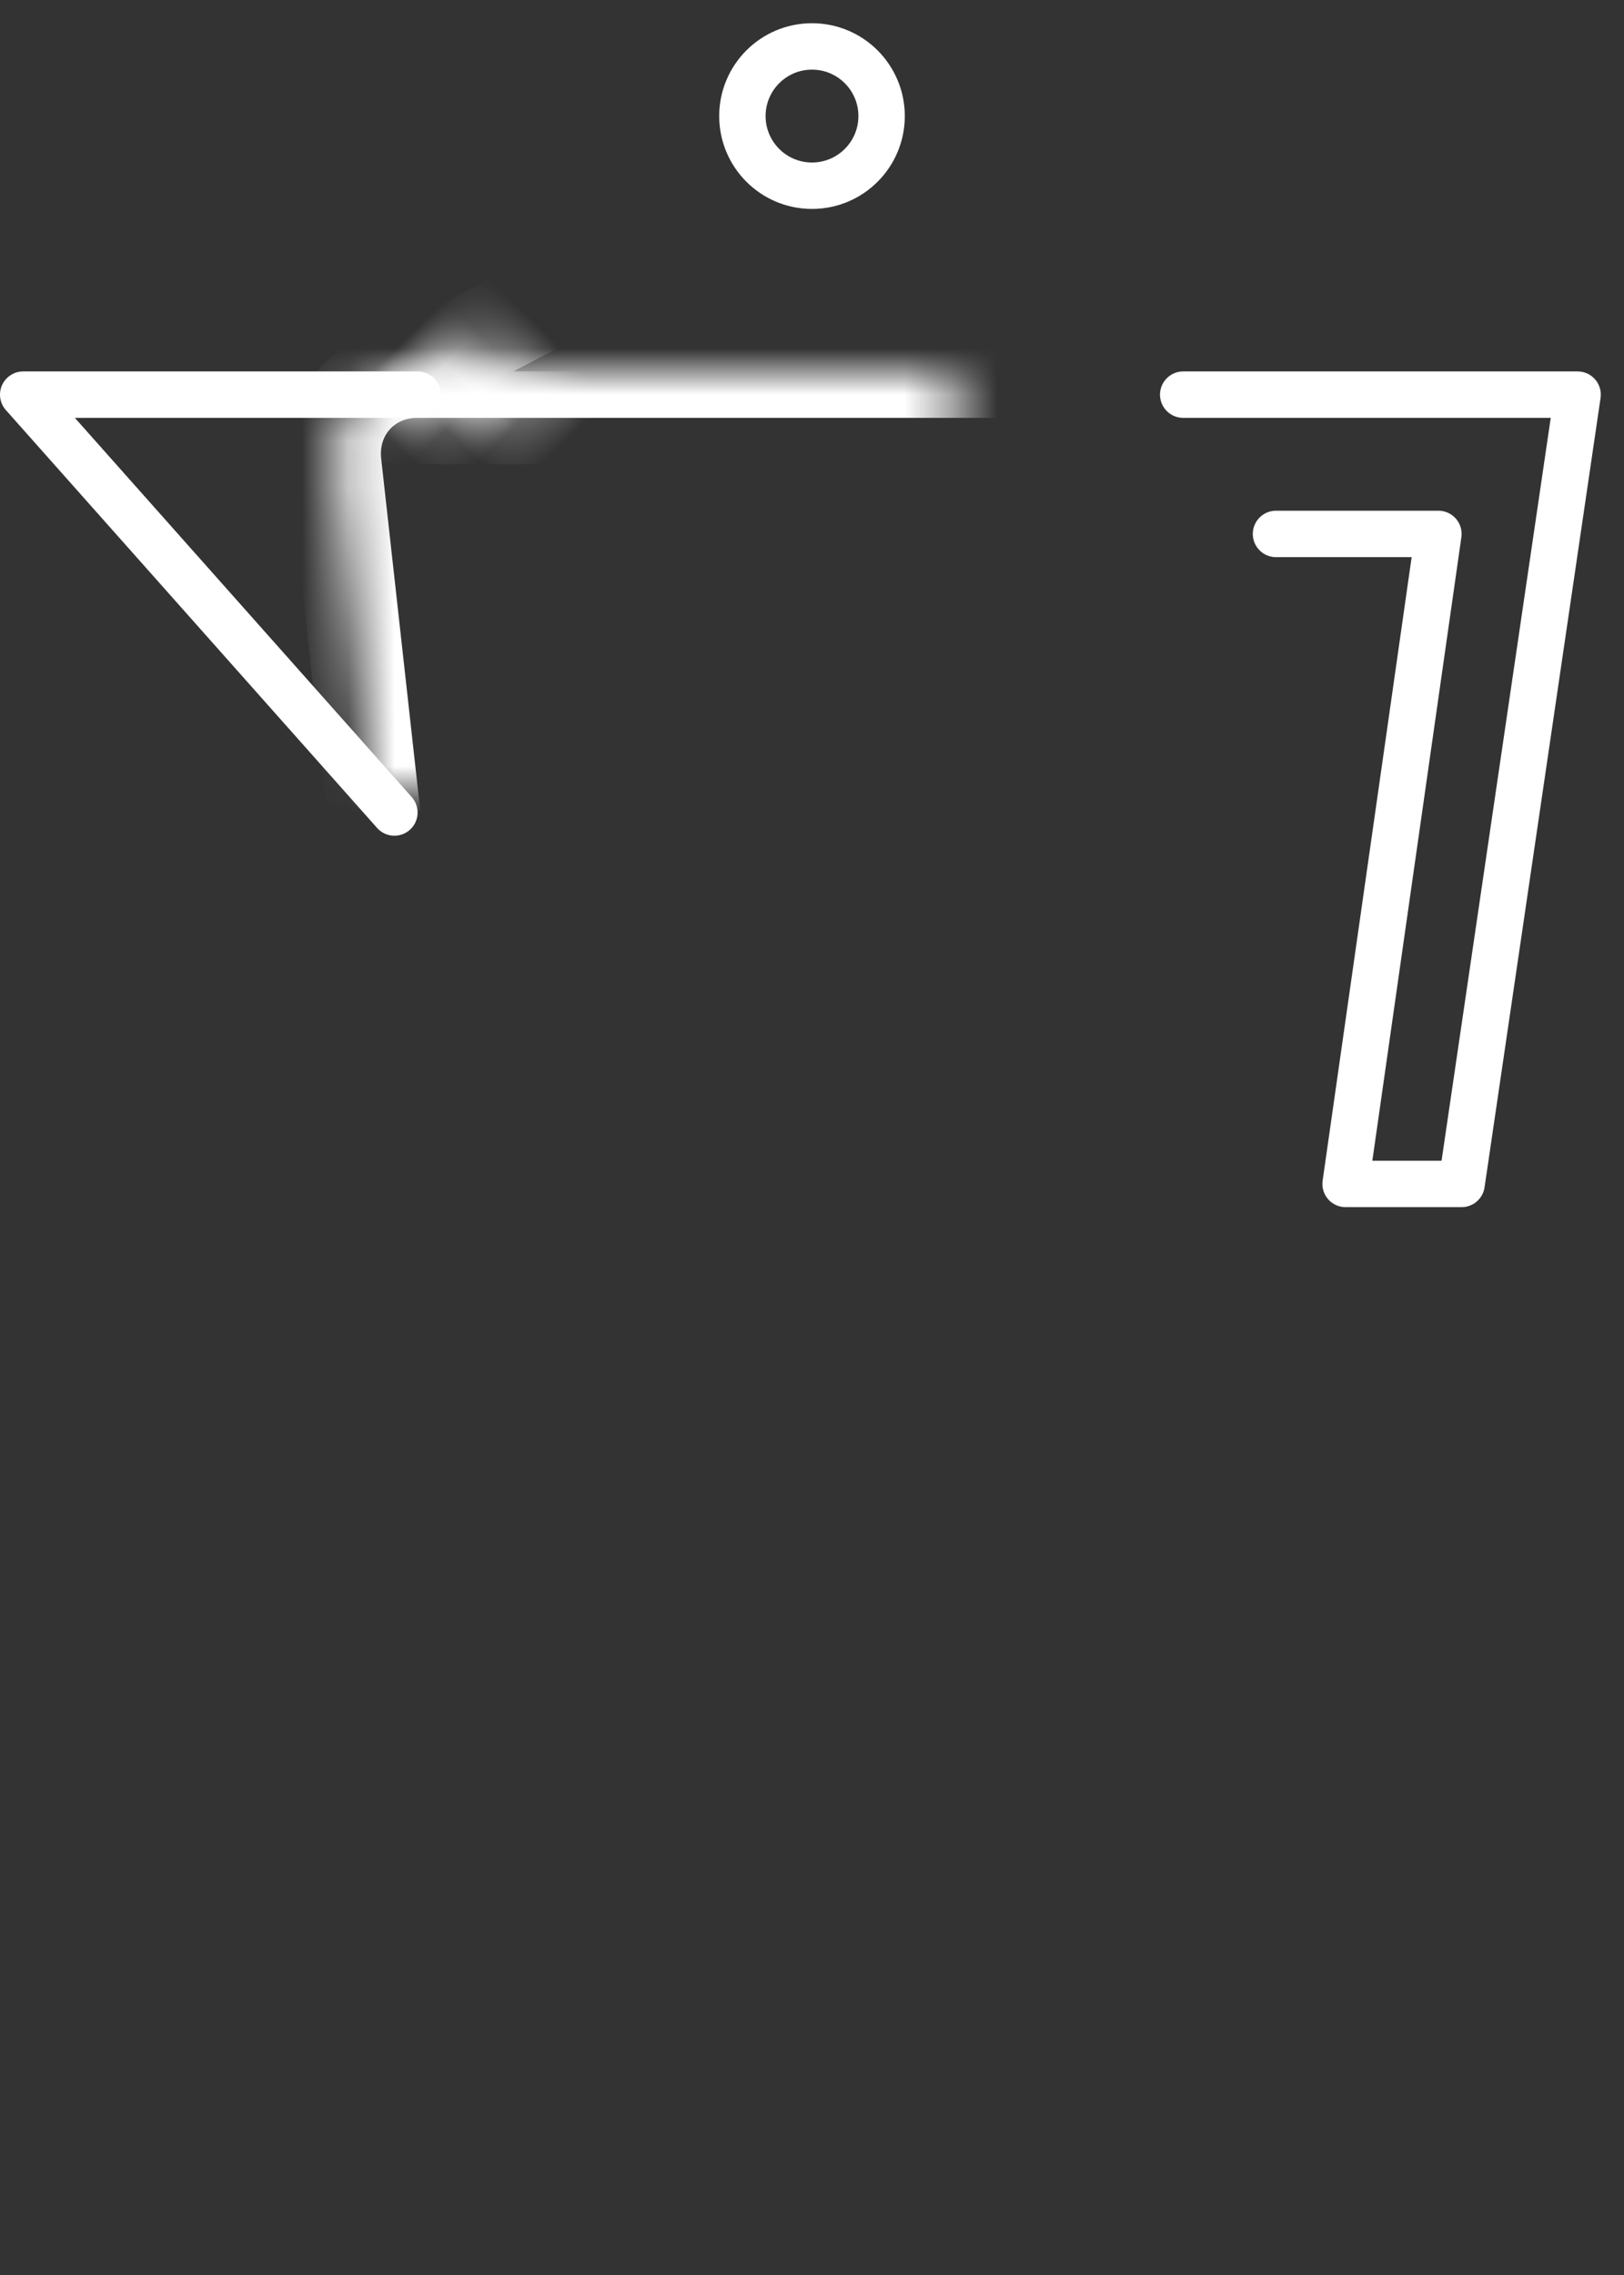 <?xml version="1.0" encoding="UTF-8" standalone="no"?>
<svg width="35px" height="49px" viewBox="0 0 35 49" version="1.1" xmlns="http://www.w3.org/2000/svg" xmlns:xlink="http://www.w3.org/1999/xlink">
    <rect x="0" y="0" width="35" height="49" fill="#333333" stroke="none"/>
    <!-- Generator: sketchtool 39.1 (31720) - http://www.bohemiancoding.com/sketch -->
    <title>1451888F-AF5C-4C10-9EBD-91683EFF9929</title>
    <desc>Created with sketchtool.</desc>
    <defs>
        <path d="M7.222,10.995 C7.099,9.893 7.902,9 8.995,9 L26.005,9 C27.107,9 27.901,9.893 27.778,10.995 L26.222,25.005 C26.099,26.107 25.11,27 24,27 L11,27 C9.895,27 8.901,26.107 8.778,25.005 L7.222,10.995 Z" id="path-1"></path>
        <mask id="mask-2" maskContentUnits="userSpaceOnUse" maskUnits="objectBoundingBox" x="0" y="0" width="20.581" height="18" fill="white">
            <use xlink:href="#path-1"></use>
        </mask>
        <path d="M6.313,32.98 C6.14,31.886 6.902,31 8.001,31 L26.999,31 C28.104,31 28.859,31.891 28.687,32.98 L26.313,48.02 C26.14,49.114 25.11,50 24,50 L11,50 C9.895,50 8.859,49.109 8.687,48.02 L6.313,32.98 Z" id="path-3"></path>
        <mask id="mask-4" maskContentUnits="userSpaceOnUse" maskUnits="objectBoundingBox" x="0" y="0" width="22.424" height="19" fill="white">
            <use xlink:href="#path-3"></use>
        </mask>
        <rect id="path-5" x="10" y="26" width="15" height="6"></rect>
        <mask id="mask-6" maskContentUnits="userSpaceOnUse" maskUnits="objectBoundingBox" x="0" y="0" width="15" height="6" fill="white">
            <use xlink:href="#path-5"></use>
        </mask>
        <path d="M11.25,3.889 C10.471,3.111 10.69,2.745 11.746,3.075 L19.247,5.419 C20.299,5.748 21.419,6.865 21.749,7.921 L24.093,15.422 C24.422,16.475 24.05,16.69 23.278,15.918 L11.25,3.889 Z" id="path-7"></path>
        <mask id="mask-8" maskContentUnits="userSpaceOnUse" maskUnits="objectBoundingBox" x="0" y="0" width="13.429" height="13.427" fill="white">
            <use xlink:href="#path-7"></use>
        </mask>
    </defs>
    <g id="Welcome" stroke="none" stroke-width="1" fill="none" fill-rule="evenodd" stroke-linecap="round">
        <g id="Подписка-на-кофе@2x-Copy-3" transform="translate(-795, -1761)" stroke="#FFFFFF">
            <g id="Group-Copy-11" transform="translate(180, 1327)">
                <g id="Group-14" transform="translate(592, 151)">
                    <g id="Group-15" transform="translate(0, 180)">
                        <g id="express" transform="translate(23, 102)">
                            <use id="Rectangle-243" mask="url(#mask-2)" stroke-width="2" stroke-linejoin="round" xlink:href="#path-1"></use>
                            <use id="Rectangle-243-Copy" mask="url(#mask-4)" stroke-width="2" transform="translate(17.5, 40.5) scale(1, -1) translate(-17.5, -40.5) " xlink:href="#path-3"></use>
                            <use id="Rectangle-245" mask="url(#mask-6)" stroke-width="2" xlink:href="#path-5"></use>
                            <use id="Rectangle-246" mask="url(#mask-8)" stroke-width="2" transform="translate(17.498, 9.667) rotate(-45) translate(-17.498, -9.667) " xlink:href="#path-7"></use>
                            <circle id="Oval-98" cx="17.5" cy="3.5" r="1.5"></circle>
                            <polyline id="Path-4606" stroke-linejoin="round" points="8.5 18.5 0.5 9.5 9 9.5"></polyline>
                            <polyline id="Path-4607" stroke-linejoin="round" points="25.5 9.5 34 9.5 31.5 26.5 29 26.5 31 12.5 27.5 12.5"></polyline>
                        </g>
                    </g>
                </g>
            </g>
        </g>
    </g>
</svg>